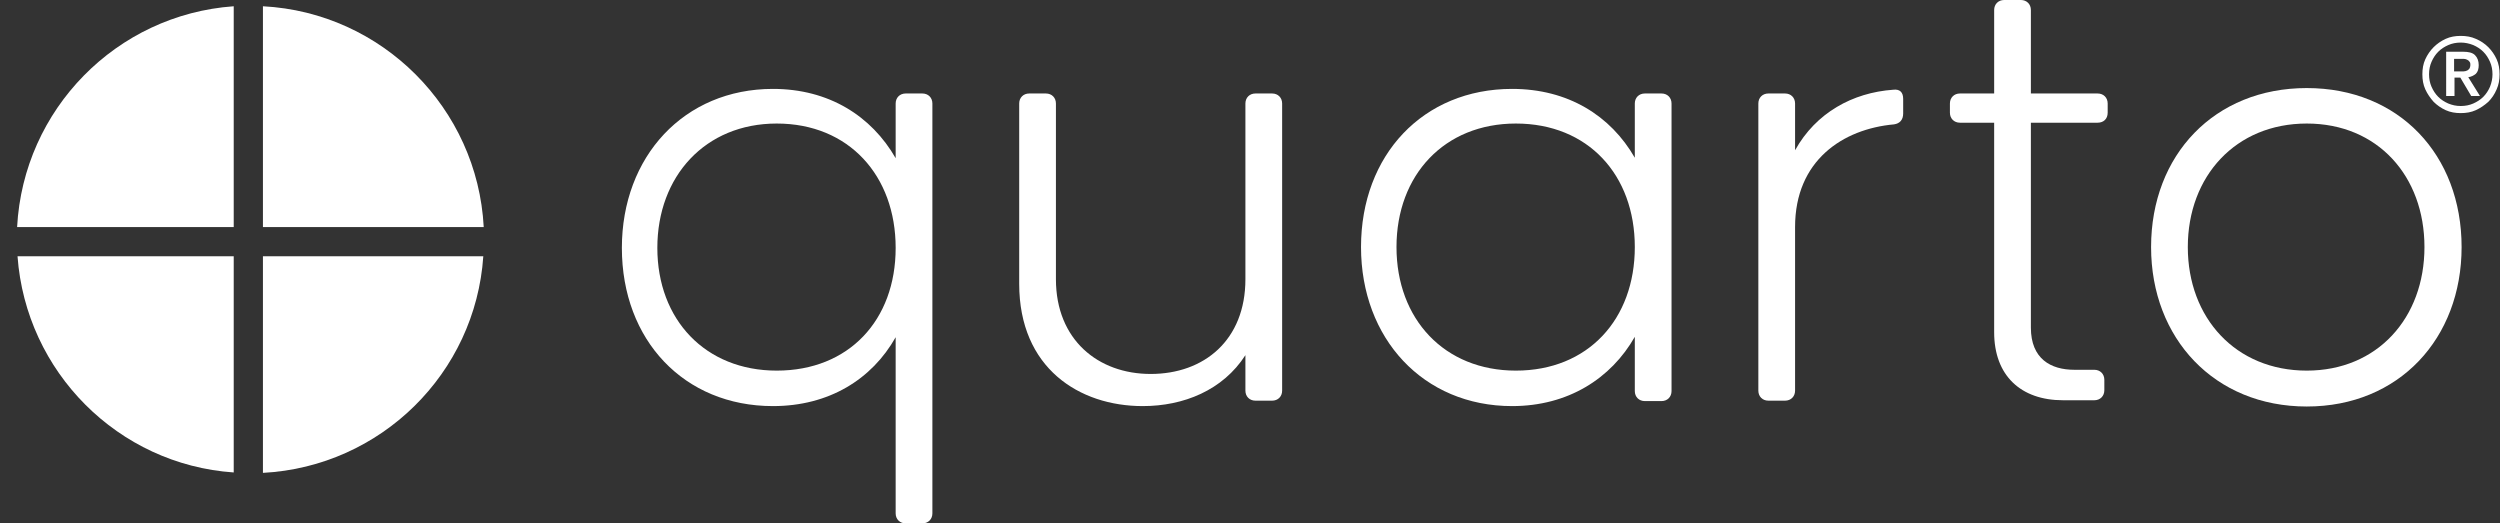 <?xml version="1.0" encoding="utf-8"?>
<!-- Generator: Adobe Illustrator 27.4.0, SVG Export Plug-In . SVG Version: 6.00 Build 0)  -->
<svg version="1.1" id="Layer_1" xmlns="http://www.w3.org/2000/svg" xmlns:xlink="http://www.w3.org/1999/xlink" x="0px" y="0px"
	 viewBox="0 0 599 125.4" enable-background="new 0 0 599 125.4" xml:space="preserve">
<rect x="0" y="0" width="599" height="125.4" fill="#333333" stroke="none"/>
<g>
	<path fill-rule="evenodd" clip-rule="evenodd" fill="#FFFFFF" d="M56,54.4V1.5C27.9,3.5,5.6,26.2,4.1,54.4H56z"/>
	<path fill-rule="evenodd" clip-rule="evenodd" fill="#FFFFFF" d="M63,54.4h52.9C114.4,25.9,91.5,3,63,1.5V54.4z"/>
	<path fill-rule="evenodd" clip-rule="evenodd" fill="#FFFFFF" d="M56,61.4H4.2c2,27.7,24.1,49.9,51.8,51.8V61.4z"/>
	<path fill-rule="evenodd" clip-rule="evenodd" fill="#FFFFFF" d="M63,61.4v51.9c28.2-1.5,50.9-23.8,52.8-51.9H63z"/>
</g>
<path fill="#FFFFFF" d="M586.1,23h2v-4.4h1.4l2.6,4.4h2.1l-2.8-4.5c0.7-0.1,1.3-0.4,1.8-0.8c0.5-0.5,0.7-1.2,0.7-2.1
	c0-1-0.3-1.8-0.9-2.4c-0.6-0.6-1.6-0.8-2.8-0.8h-4.1V23z M588,14.1h1.4c0.3,0,0.6,0,0.9,0c0.3,0,0.6,0.1,0.8,0.2
	c0.2,0.1,0.4,0.2,0.6,0.5c0.2,0.2,0.2,0.5,0.2,0.8c0,0.3-0.1,0.6-0.2,0.8c-0.2,0.2-0.3,0.4-0.6,0.5c-0.2,0.1-0.5,0.2-0.8,0.2
	c-0.3,0-0.6,0-0.9,0H588V14.1z M581.1,21.4c0.5,1.1,1.2,2.1,2,3c0.8,0.8,1.8,1.5,2.9,2s2.3,0.7,3.6,0.7c1.3,0,2.5-0.2,3.6-0.7
	s2.1-1.2,3-2c0.8-0.8,1.5-1.8,2-3c0.5-1.1,0.7-2.3,0.7-3.6c0-1.3-0.2-2.5-0.7-3.6c-0.5-1.1-1.2-2.1-2-2.9c-0.8-0.8-1.8-1.5-3-2
	c-1.1-0.5-2.3-0.7-3.6-0.7c-1.3,0-2.5,0.2-3.6,0.7c-1.1,0.5-2.1,1.2-2.9,2c-0.8,0.8-1.5,1.8-2,2.9c-0.5,1.1-0.7,2.3-0.7,3.6
	C580.4,19.1,580.6,20.3,581.1,21.4z M582.6,14.8c0.4-0.9,0.9-1.7,1.6-2.4c0.7-0.7,1.5-1.2,2.4-1.6c0.9-0.4,1.9-0.6,3-0.6
	c1,0,2,0.2,3,0.6c0.9,0.4,1.7,0.9,2.4,1.6c0.7,0.7,1.2,1.5,1.6,2.4c0.4,0.9,0.6,1.9,0.6,3c0,1-0.2,2-0.6,3c-0.4,0.9-0.9,1.7-1.6,2.4
	c-0.7,0.7-1.5,1.2-2.4,1.6c-0.9,0.4-1.9,0.6-3,0.6c-1.1,0-2-0.2-3-0.6c-0.9-0.4-1.7-0.9-2.4-1.6c-0.7-0.7-1.2-1.5-1.6-2.4
	c-0.4-0.9-0.6-1.9-0.6-3C582,16.7,582.2,15.7,582.6,14.8z"/>
<path fill="#FFFFFF" d="M214.6,24.8v13.1c-5.8-10.1-16-16.6-29.4-16.6c-21.3,0-36.2,16.2-36.2,38.1c0,22.1,14.9,37.9,36.2,37.9
	c13.4,0,23.7-6.4,29.4-16.5V123c0,1.4,1,2.4,2.4,2.4h4c1.4,0,2.4-1,2.4-2.4V24.8c0-1.4-1-2.4-2.4-2.4h-4
	C215.6,22.4,214.6,23.4,214.6,24.8z M186.1,88.8c-17.1,0-28.6-12.2-28.6-29.4s11.5-29.8,28.6-29.8c17.3,0,28.5,12.5,28.5,29.8
	S203.4,88.8,186.1,88.8z"/>
<path fill="#FFFFFF" d="M298.4,24.8v42.1c0,14.6-9.9,22.7-22.7,22.7c-12.6,0-22.7-8.2-22.7-22.7V24.8c0-1.4-1-2.4-2.4-2.4h-4
	c-1.4,0-2.4,1-2.4,2.4V68c0,20.2,14.4,29.3,29.6,29.3c9.8,0,19.2-3.8,24.6-12.2v8.5c0,1.4,1,2.4,2.4,2.4h4c1.4,0,2.4-1,2.4-2.4V24.8
	c0-1.4-1-2.4-2.4-2.4h-4C299.4,22.4,298.4,23.4,298.4,24.8z"/>
<path fill="#FFFFFF" d="M391.7,24.8v13c-5.8-10.1-16-16.5-29.4-16.5c-21.3,0-36.2,15.8-36.2,37.9c0,21.9,14.9,38.1,36.2,38.1
	c13.4,0,23.7-6.6,29.4-16.6v13c0,1.4,1,2.4,2.4,2.4h4c1.4,0,2.4-1,2.4-2.4V24.8c0-1.4-1-2.4-2.4-2.4h-4
	C392.7,22.4,391.7,23.4,391.7,24.8z M363.2,88.8c-17.1,0-28.6-12.3-28.6-29.6s11.5-29.6,28.6-29.6c17.3,0,28.5,12.3,28.5,29.6
	S380.5,88.8,363.2,88.8z"/>
<path fill="#FFFFFF" d="M430.1,36V24.8c0-1.4-1-2.4-2.4-2.4h-4c-1.4,0-2.4,1-2.4,2.4v68.8c0,1.4,1,2.4,2.4,2.4h4
	c1.4,0,2.4-1,2.4-2.4V54.4c0-16,11.5-23.5,23.7-24.6c1.4-0.2,2.2-1.1,2.2-2.6v-3.5c0-1.6-0.8-2.4-2.4-2.2
	C443.9,22.2,435.1,27,430.1,36z"/>
<path fill="#FFFFFF" d="M505,27v-2.2c0-1.4-1-2.4-2.4-2.4h-16v-20c0-1.4-1-2.4-2.4-2.4h-4c-1.4,0-2.4,1-2.4,2.4v20h-8.2
	c-1.4,0-2.4,1-2.4,2.4V27c0,1.4,1,2.4,2.4,2.4h8.2v50.2c0,10.4,6.4,16.3,16.5,16.3h7.5c1.4,0,2.4-1,2.4-2.4V91c0-1.4-1-2.4-2.4-2.4
	H497c-5.6,0-10.4-2.6-10.4-10.1V29.4h16C504,29.4,505,28.5,505,27z"/>
<path fill="#FFFFFF" d="M552.7,97.4c22.1,0,37.1-16.3,37.1-38.2c0-22.1-15-38.1-37.1-38.1s-37.3,16-37.3,38.1
	C515.4,81.1,530.6,97.4,552.7,97.4z M552.7,88.8c-17,0-28.5-12.6-28.5-29.6s11.5-29.6,28.5-29.6c17,0,28.2,12.6,28.2,29.6
	S569.6,88.8,552.7,88.8z"/>
</svg>
